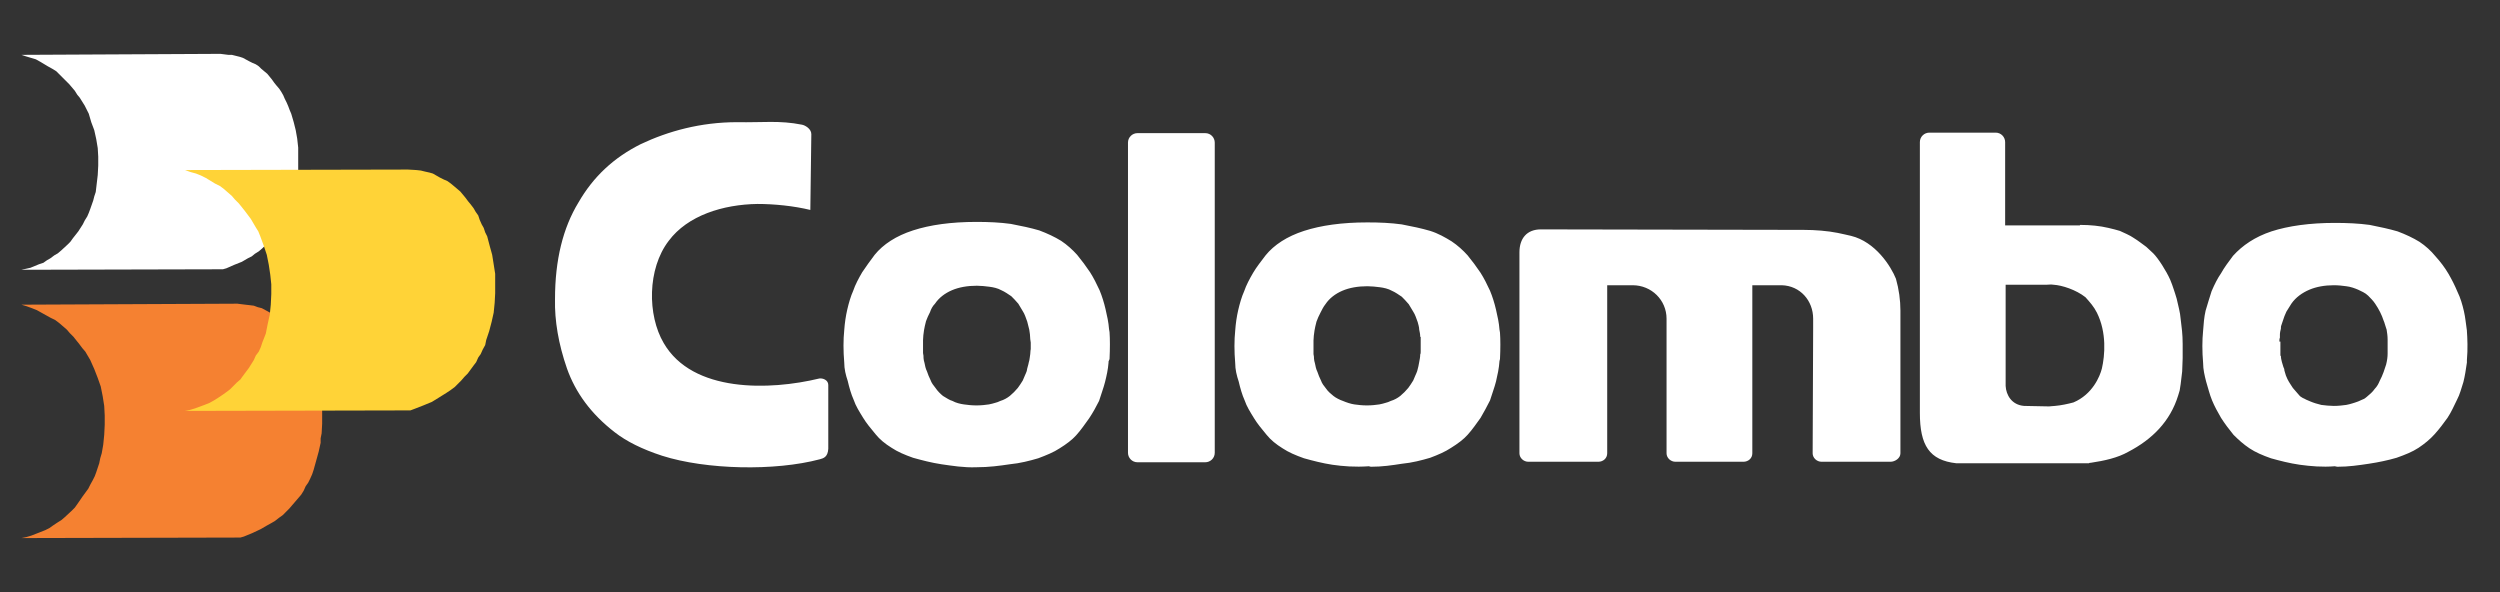 <svg width="211" height="50" viewBox="0 0 211 50" fill="none" xmlns="http://www.w3.org/2000/svg">
<rect x="0" y="0" width="211" height="50" fill="#333333" stroke="none"/>
<g clip-path="url(#clip0_1307_62942)">
<path d="M1.81 45.413L2.231 45.328L2.652 45.202L3.409 44.907L3.83 44.739L4.167 44.571L4.461 44.36L4.84 44.108L5.177 43.897L5.471 43.645L6.061 43.098L6.313 42.845L6.524 42.55L6.987 41.877L7.45 41.246L7.618 40.909L7.828 40.53L7.997 40.194L8.123 39.857L8.375 39.099L8.46 38.678L8.586 38.258L8.712 37.542L8.796 36.7L8.838 35.859V35.059L8.796 34.259L8.67 33.46L8.502 32.618L8.249 31.902L7.955 31.145L7.786 30.766L7.618 30.387L7.197 29.672L6.944 29.377L6.692 29.04L6.187 28.409L5.892 28.114L5.64 27.82L5.008 27.273L4.672 27.02L4.251 26.81L3.493 26.389L3.115 26.178L2.694 26.01L2.231 25.842L1.81 25.715L20.034 25.631L20.707 25.715L21.086 25.758L21.423 25.8L21.759 25.926L22.096 26.01L22.643 26.305L22.938 26.473L23.232 26.599L23.569 26.81L23.779 27.02L24.327 27.483L24.747 27.988L25 28.283L25.168 28.535L25.421 28.83L25.589 29.125L25.8 29.419L25.926 29.798L26.094 30.135L26.221 30.429L26.389 30.808L26.515 31.145L26.726 31.902L26.936 32.618L27.062 33.376L27.189 34.217V35.774L27.146 36.574L27.062 36.995V37.374L26.894 38.131L26.684 38.889L26.473 39.647L26.347 40.025L26.178 40.404L26.01 40.741L25.8 41.035L25.631 41.414L25.421 41.751L24.916 42.34L24.663 42.635L24.411 42.929L24.116 43.224L23.864 43.477L23.569 43.687L23.19 43.981L22.896 44.15L22.517 44.36L22.012 44.655L21.296 44.992L20.581 45.286L20.286 45.37H20.076L1.81 45.413Z" fill="#F58131"/>
<path d="M1.81 22.769L2.189 22.685L2.567 22.601L3.283 22.306L3.662 22.18L3.956 21.97L4.251 21.801L4.588 21.549L4.882 21.38L5.177 21.128L5.724 20.623L5.934 20.412L6.145 20.118L6.608 19.529L6.987 18.939L7.155 18.603L7.365 18.266L7.492 17.971L7.618 17.635L7.87 16.919L7.955 16.582L8.081 16.204L8.165 15.488L8.249 14.773L8.291 13.973V13.215L8.249 12.5L8.123 11.742L7.955 10.985L7.702 10.311L7.492 9.596L7.323 9.259L7.155 8.923L6.734 8.249L6.524 7.997L6.313 7.66L5.85 7.113L5.556 6.818L5.303 6.566L4.756 6.018L4.419 5.808L4.04 5.598L3.409 5.219L3.03 5.008L2.609 4.882L2.189 4.756L1.81 4.63L18.603 4.545L19.276 4.63H19.571L19.907 4.714L20.244 4.798L20.497 4.882L21.044 5.177L21.296 5.303L21.591 5.429L21.843 5.598L22.054 5.808L22.559 6.229L22.938 6.692L23.148 6.986L23.317 7.197L23.569 7.492L23.737 7.744L23.906 8.039L24.032 8.333L24.2 8.67L24.327 8.965L24.453 9.301L24.579 9.596L24.79 10.311L24.958 10.985L25.084 11.7L25.168 12.458V14.604L25.084 14.983V15.362L24.916 16.035L24.747 16.751L24.537 17.424L24.411 17.803L24.242 18.14L24.116 18.476L23.906 18.729L23.737 19.066L23.569 19.402L23.106 19.95L22.854 20.202L22.643 20.454L22.391 20.707L22.138 20.96L21.843 21.212L21.507 21.422L21.254 21.633L20.918 21.801L20.413 22.096L19.781 22.348L19.108 22.643L18.813 22.727H18.645L1.81 22.769Z" fill="white"/>
<path d="M15.614 34.68L16.035 34.596L16.456 34.469L17.256 34.175L17.677 34.007L18.056 33.796L18.392 33.586L18.771 33.333L19.066 33.123L19.402 32.87L19.992 32.281L20.286 32.028L20.497 31.734L21.002 31.06L21.423 30.387L21.591 30.008L21.843 29.672L22.012 29.293L22.138 28.914L22.433 28.156L22.517 27.735L22.601 27.315L22.769 26.557L22.854 25.715L22.896 24.831V23.99L22.811 23.19L22.685 22.348L22.517 21.506L22.264 20.749L21.97 19.949L21.801 19.528L21.591 19.192L21.17 18.476L20.918 18.14L20.665 17.803L20.16 17.172L19.823 16.835L19.571 16.54L18.897 15.951L18.561 15.698L18.14 15.488L17.382 15.025L16.961 14.815L16.54 14.646L16.078 14.52L15.614 14.352L34.428 14.31L35.143 14.352L35.522 14.394L35.859 14.478L36.237 14.562L36.532 14.646L37.121 14.983L37.458 15.151L37.752 15.278L38.047 15.488L38.3 15.698L38.847 16.161L39.268 16.666L39.52 17.003L39.731 17.256L39.983 17.592L40.151 17.887L40.362 18.182L40.488 18.56L40.657 18.939L40.825 19.234L40.951 19.613L41.12 19.949L41.33 20.749L41.54 21.506L41.667 22.306L41.793 23.106V24.747L41.751 25.547L41.709 25.968L41.667 26.389L41.498 27.146L41.288 27.946L41.035 28.703L40.951 29.124L40.741 29.503L40.572 29.882L40.362 30.177L40.194 30.555L39.941 30.892L39.478 31.523L39.184 31.818L38.931 32.113L38.636 32.407L38.384 32.66L38.047 32.912L37.668 33.165L37.332 33.375L36.995 33.586L36.448 33.922L35.732 34.217L34.975 34.512L34.638 34.638H34.47L15.614 34.68Z" fill="#FFD337"/>
<path fill-rule="evenodd" clip-rule="evenodd" d="M95.202 12.037C95.202 11.574 95.581 11.237 96.002 11.237H101.725C102.188 11.237 102.525 11.616 102.525 12.037V38.215C102.525 38.678 102.146 39.015 101.725 39.015H96.002C95.539 39.015 95.202 38.636 95.202 38.215V12.037Z" fill="white"/>
<path d="M68.392 17.719C67.003 17.382 65.362 17.214 63.931 17.214C61.027 17.256 58.039 18.182 56.439 20.328C54.63 22.685 54.63 26.599 56.018 28.956C58.459 33.165 64.983 32.955 69.15 31.945C69.444 31.902 69.907 32.071 69.907 32.492V37.879C69.865 38.594 69.487 38.679 69.192 38.763C65.404 39.773 59.596 39.647 55.892 38.468C54.209 37.921 52.862 37.248 51.894 36.49C49.874 34.933 48.569 33.123 47.853 31.103C47.138 29.041 46.801 27.062 46.843 25.253C46.843 21.928 47.517 19.234 48.822 17.088C50.084 14.899 51.81 13.3 54.082 12.163C56.397 11.069 59.133 10.312 62.205 10.312C64.352 10.354 65.783 10.143 67.677 10.522C67.929 10.564 68.476 10.859 68.476 11.322L68.392 17.719ZM119.655 27.189C119.529 26.852 119.444 26.557 119.276 26.305L118.897 25.674C118.687 25.421 118.476 25.211 118.308 25.042C118.055 24.874 117.761 24.663 117.466 24.537C117.172 24.369 116.793 24.285 116.456 24.242C116.119 24.201 115.741 24.158 115.404 24.158C114.604 24.158 113.889 24.285 113.3 24.537C112.71 24.79 112.205 25.169 111.869 25.674C111.7 25.884 111.574 26.137 111.448 26.389C111.321 26.642 111.195 26.894 111.111 27.147C111.027 27.441 110.985 27.694 110.943 27.904C110.901 28.199 110.859 28.493 110.859 28.746V29.882C110.901 30.051 110.901 30.177 110.901 30.261C110.901 30.387 110.943 30.514 110.985 30.682C111.027 30.892 111.069 31.145 111.195 31.397C111.279 31.65 111.364 31.86 111.49 32.113C111.574 32.365 111.742 32.576 111.911 32.786C112.079 33.039 112.332 33.249 112.542 33.418C112.752 33.586 113.089 33.754 113.342 33.839C113.636 33.965 114.015 34.091 114.31 34.133C114.604 34.175 114.983 34.217 115.362 34.217C115.783 34.217 116.119 34.175 116.414 34.133C116.625 34.091 116.793 34.049 116.919 34.007C117.087 33.965 117.214 33.923 117.382 33.839C117.677 33.754 117.971 33.586 118.182 33.418C118.434 33.207 118.645 32.997 118.855 32.744C118.981 32.576 119.15 32.323 119.276 32.113C119.402 31.776 119.529 31.566 119.613 31.313C119.697 31.019 119.739 30.808 119.781 30.556C119.823 30.345 119.865 30.135 119.865 29.924C119.907 29.84 119.907 29.756 119.907 29.63V28.451L119.865 28.409C119.865 28.199 119.823 28.03 119.781 27.82C119.781 27.61 119.697 27.357 119.655 27.189ZM112.458 39.226C111.616 39.099 110.816 38.889 110.059 38.679C109.343 38.426 108.754 38.173 108.249 37.837C107.702 37.5 107.239 37.121 106.902 36.7C106.481 36.195 106.103 35.732 105.85 35.312C105.513 34.764 105.219 34.301 105.05 33.796C104.84 33.334 104.672 32.744 104.545 32.197C104.377 31.692 104.251 31.187 104.251 30.64C104.167 29.672 104.167 28.704 104.251 27.904C104.293 27.315 104.377 26.726 104.503 26.179C104.63 25.631 104.798 25.042 105.008 24.579C105.177 24.074 105.471 23.527 105.766 23.022C106.061 22.517 106.439 22.054 106.818 21.549C107.534 20.665 108.628 19.95 110.059 19.487C111.49 19.024 113.258 18.771 115.404 18.771C116.456 18.771 117.382 18.813 118.308 18.939C119.192 19.108 119.992 19.276 120.707 19.487C121.38 19.697 121.97 20.034 122.517 20.37C123.022 20.707 123.485 21.128 123.864 21.549C124.242 22.012 124.621 22.517 124.958 23.022C125.252 23.485 125.505 23.99 125.757 24.537C125.968 25.042 126.136 25.589 126.263 26.137C126.389 26.684 126.515 27.231 126.557 27.82C126.557 27.904 126.599 27.988 126.599 28.073C126.641 28.662 126.641 29.461 126.599 30.303L126.557 30.471C126.515 31.103 126.389 31.65 126.263 32.197C126.136 32.702 125.926 33.249 125.757 33.796C125.505 34.301 125.252 34.764 124.958 35.27C124.621 35.733 124.284 36.237 123.864 36.7C123.527 37.079 123.022 37.458 122.475 37.795C121.97 38.131 121.38 38.384 120.707 38.636C119.992 38.847 119.192 39.057 118.308 39.142C117.508 39.268 116.667 39.394 115.699 39.394L115.53 39.352C114.352 39.436 113.342 39.352 112.458 39.226ZM192.466 28.83V30.009L192.508 30.051C192.508 30.219 192.55 30.387 192.593 30.556C192.635 30.724 192.677 30.85 192.719 30.977C192.761 31.061 192.803 31.145 192.803 31.271C192.845 31.439 192.887 31.566 192.929 31.692C192.971 31.776 193.013 31.902 193.056 31.987C193.224 32.323 193.392 32.534 193.518 32.744C193.687 32.955 193.897 33.165 194.066 33.376L194.15 33.46C194.276 33.544 194.402 33.628 194.529 33.67C194.655 33.754 194.823 33.796 194.992 33.881C195.286 34.007 195.581 34.091 195.917 34.175C196.254 34.217 196.633 34.259 196.97 34.259C197.348 34.259 197.727 34.217 198.022 34.175C198.232 34.133 198.401 34.091 198.527 34.049C198.653 34.007 198.821 33.965 199.032 33.881C199.158 33.839 199.284 33.754 199.411 33.712C199.537 33.67 199.663 33.586 199.747 33.502C200 33.291 200.252 33.081 200.421 32.828C200.631 32.618 200.758 32.365 200.842 32.155C200.968 31.902 201.094 31.65 201.178 31.397C201.263 31.187 201.305 30.977 201.389 30.766C201.473 30.429 201.515 30.135 201.515 29.84V28.662C201.515 28.367 201.473 28.073 201.431 27.82L201.389 27.694C201.305 27.483 201.263 27.231 201.178 27.062C201.094 26.81 201.01 26.599 200.884 26.347C200.758 26.094 200.631 25.884 200.463 25.631C200.295 25.379 200.084 25.169 199.874 24.958C199.621 24.706 199.284 24.579 199.032 24.453C198.737 24.327 198.401 24.201 198.022 24.158C197.727 24.116 197.348 24.074 196.97 24.074C196.212 24.074 195.497 24.201 194.907 24.453C194.318 24.706 193.771 25.084 193.392 25.631L192.971 26.305C192.845 26.557 192.761 26.81 192.677 27.062L192.55 27.441C192.508 27.525 192.508 27.652 192.508 27.736C192.466 27.904 192.424 28.073 192.424 28.241V28.493C192.382 28.578 192.382 28.662 192.382 28.746V28.83H192.466ZM194.108 39.226C193.224 39.099 192.424 38.889 191.667 38.679C190.951 38.426 190.362 38.173 189.857 37.837C189.352 37.5 188.931 37.121 188.51 36.7C188.131 36.237 187.752 35.733 187.458 35.27C187.163 34.764 186.911 34.301 186.7 33.796C186.49 33.291 186.364 32.744 186.195 32.197C186.069 31.692 185.943 31.187 185.943 30.64C185.859 29.672 185.859 28.704 185.943 27.904C185.985 27.315 186.027 26.768 186.153 26.221C186.321 25.674 186.49 25.084 186.658 24.579C186.911 23.99 187.163 23.485 187.458 23.064C187.71 22.601 188.089 22.096 188.468 21.591C189.268 20.707 190.32 19.992 191.709 19.529C193.14 19.066 194.949 18.813 197.054 18.813C198.106 18.813 199.074 18.855 200 18.982C200.842 19.15 201.641 19.318 202.357 19.529C203.03 19.781 203.662 20.076 204.209 20.413C204.714 20.749 205.177 21.17 205.555 21.633C205.976 22.096 206.355 22.601 206.65 23.106C206.944 23.611 207.197 24.116 207.407 24.621C207.66 25.126 207.828 25.716 207.954 26.263C208.081 26.81 208.123 27.357 208.207 27.904V27.946C208.249 28.535 208.291 29.461 208.207 30.387V30.598C208.123 31.187 208.039 31.734 207.912 32.239C207.744 32.744 207.618 33.291 207.365 33.754C207.113 34.259 206.902 34.764 206.566 35.27C206.229 35.733 205.892 36.195 205.471 36.658C205.093 37.079 204.63 37.458 204.125 37.795C203.619 38.131 202.988 38.384 202.273 38.636C201.557 38.847 200.758 39.015 199.916 39.142C199.074 39.268 198.232 39.394 197.264 39.394L197.054 39.352C196.002 39.436 195.034 39.352 194.108 39.226ZM93.561 30.514V30.598C93.518 31.187 93.392 31.734 93.266 32.239C93.14 32.744 92.929 33.291 92.761 33.839C92.508 34.344 92.256 34.806 91.919 35.312C91.582 35.775 91.246 36.28 90.825 36.743C90.488 37.121 89.983 37.5 89.436 37.837C88.931 38.173 88.3 38.426 87.626 38.679C86.911 38.889 86.111 39.099 85.227 39.184C84.385 39.31 83.46 39.436 82.407 39.436C81.355 39.478 80.345 39.31 79.461 39.184C78.619 39.057 77.82 38.847 77.062 38.636C76.347 38.384 75.757 38.131 75.252 37.795C74.705 37.458 74.242 37.079 73.906 36.658C73.485 36.153 73.106 35.69 72.853 35.27C72.517 34.722 72.222 34.259 72.054 33.754C71.843 33.291 71.675 32.702 71.549 32.155C71.38 31.65 71.254 31.145 71.254 30.598C71.17 29.63 71.17 28.662 71.254 27.862C71.296 27.273 71.38 26.684 71.507 26.137C71.633 25.589 71.801 25 72.012 24.537C72.18 24.032 72.475 23.485 72.769 22.98C73.106 22.475 73.443 22.012 73.822 21.507C74.537 20.623 75.631 19.907 77.062 19.445C78.493 18.982 80.261 18.729 82.407 18.729C83.46 18.729 84.385 18.771 85.311 18.897C86.195 19.066 86.995 19.234 87.71 19.445C88.384 19.697 89.015 19.992 89.562 20.328C90.067 20.665 90.53 21.086 90.909 21.507C91.288 21.97 91.667 22.475 92.003 22.98C92.298 23.443 92.55 23.948 92.803 24.495C93.013 25 93.182 25.547 93.308 26.094C93.434 26.642 93.561 27.189 93.603 27.778C93.603 27.862 93.645 27.946 93.645 28.03C93.687 28.62 93.687 29.419 93.645 30.303L93.561 30.514ZM78.493 26.347C78.367 26.599 78.241 26.852 78.156 27.105C78.072 27.399 78.03 27.652 77.988 27.862C77.946 28.157 77.904 28.451 77.904 28.704V29.798C77.946 29.966 77.946 30.093 77.946 30.219C77.946 30.345 77.988 30.471 78.03 30.64C78.072 30.85 78.114 31.103 78.241 31.355C78.325 31.608 78.409 31.818 78.535 32.071C78.62 32.323 78.788 32.534 78.956 32.744C79.124 32.997 79.377 33.249 79.588 33.418C79.714 33.502 79.882 33.586 80.008 33.67C80.135 33.754 80.261 33.796 80.387 33.839C80.682 34.007 81.061 34.091 81.355 34.133C81.65 34.175 82.028 34.217 82.407 34.217C82.828 34.217 83.165 34.175 83.46 34.133C83.67 34.091 83.838 34.049 83.965 34.007C84.133 33.965 84.259 33.923 84.427 33.839C84.722 33.754 85.017 33.586 85.227 33.418C85.48 33.207 85.69 32.997 85.901 32.744C86.027 32.576 86.195 32.323 86.322 32.113C86.448 31.776 86.574 31.566 86.658 31.313C86.7 31.019 86.784 30.85 86.826 30.598C86.911 30.345 86.911 30.093 86.953 29.882C86.953 29.672 86.995 29.461 86.995 29.461V28.914L86.953 28.62C86.953 28.367 86.911 28.073 86.869 27.82C86.826 27.61 86.742 27.357 86.7 27.147C86.574 26.81 86.49 26.515 86.322 26.263L85.943 25.631C85.732 25.379 85.522 25.169 85.353 25C85.101 24.832 84.806 24.621 84.512 24.495C84.217 24.327 83.838 24.242 83.502 24.201C83.165 24.158 82.786 24.116 82.449 24.116C81.65 24.116 80.934 24.242 80.345 24.495C79.756 24.748 79.251 25.126 78.914 25.631C78.704 25.842 78.577 26.094 78.493 26.347ZM153.03 27.652V26.894C153.03 25.379 151.936 24.116 150.379 24.074H147.896V38.258C147.896 38.679 147.559 38.973 147.138 38.973H141.414C140.993 38.973 140.657 38.636 140.657 38.258V26.894C140.657 25.337 139.394 24.074 137.795 24.074H135.648V38.258C135.648 38.679 135.311 38.973 134.891 38.973H128.998C128.577 38.973 128.241 38.636 128.241 38.258V21.296C128.241 20.118 128.872 19.36 130.05 19.36L152.231 19.402C153.199 19.402 154.251 19.487 155.093 19.655C155.471 19.739 155.892 19.823 156.229 19.907C158.291 20.413 159.596 22.475 160.017 23.527C160.269 24.411 160.396 25.337 160.396 26.221V38.258C160.396 38.679 159.933 38.973 159.554 38.973H153.746C153.325 38.973 152.988 38.636 152.988 38.258L153.03 27.652ZM169.276 24.074V32.576C169.318 33.334 169.781 34.175 170.833 34.259L172.938 34.301C173.064 34.301 173.274 34.259 173.443 34.259C173.948 34.217 174.537 34.091 175 33.965C176.599 33.291 177.231 31.776 177.399 31.103C177.651 30.009 177.82 28.073 176.978 26.389C176.726 25.884 176.389 25.505 176.01 25.084C175.21 24.453 174.032 24.074 173.316 24.032C173.064 23.99 172.98 24.032 172.727 24.032H169.276V24.074ZM175.547 18.982C176.431 18.982 177.231 19.066 177.946 19.234C178.325 19.318 178.619 19.402 178.914 19.487C179.209 19.613 179.84 19.907 180.008 20.034C180.555 20.37 180.724 20.539 181.145 20.834C181.355 21.044 181.524 21.17 181.734 21.381C182.155 21.802 182.828 22.854 183.165 23.611C183.291 23.906 183.375 24.158 183.46 24.411C183.544 24.663 183.628 24.916 183.712 25.211C183.838 25.8 184.007 26.347 184.049 26.936C184.133 27.61 184.217 28.199 184.217 29.041V30.219C184.217 30.64 184.175 30.977 184.175 31.355C184.133 31.734 184.091 32.071 184.049 32.407L183.965 32.955C183.923 33.081 183.88 33.249 183.838 33.376C183.165 35.564 181.65 37.079 179.63 38.131C178.746 38.636 177.609 38.889 176.473 39.057C176.431 39.057 176.347 39.057 176.305 39.099H165.109C162.837 38.847 162.037 37.584 162.037 34.849V11.995C162.037 11.532 162.416 11.195 162.837 11.195H168.434C168.897 11.195 169.234 11.574 169.234 11.995V19.024H175.547V18.982Z" fill="white"/>
</g>
<defs>
<clipPath id="clip0_1307_62942">
<rect width="210.438" height="50" fill="white"/>
</clipPath>
</defs>
</svg>
